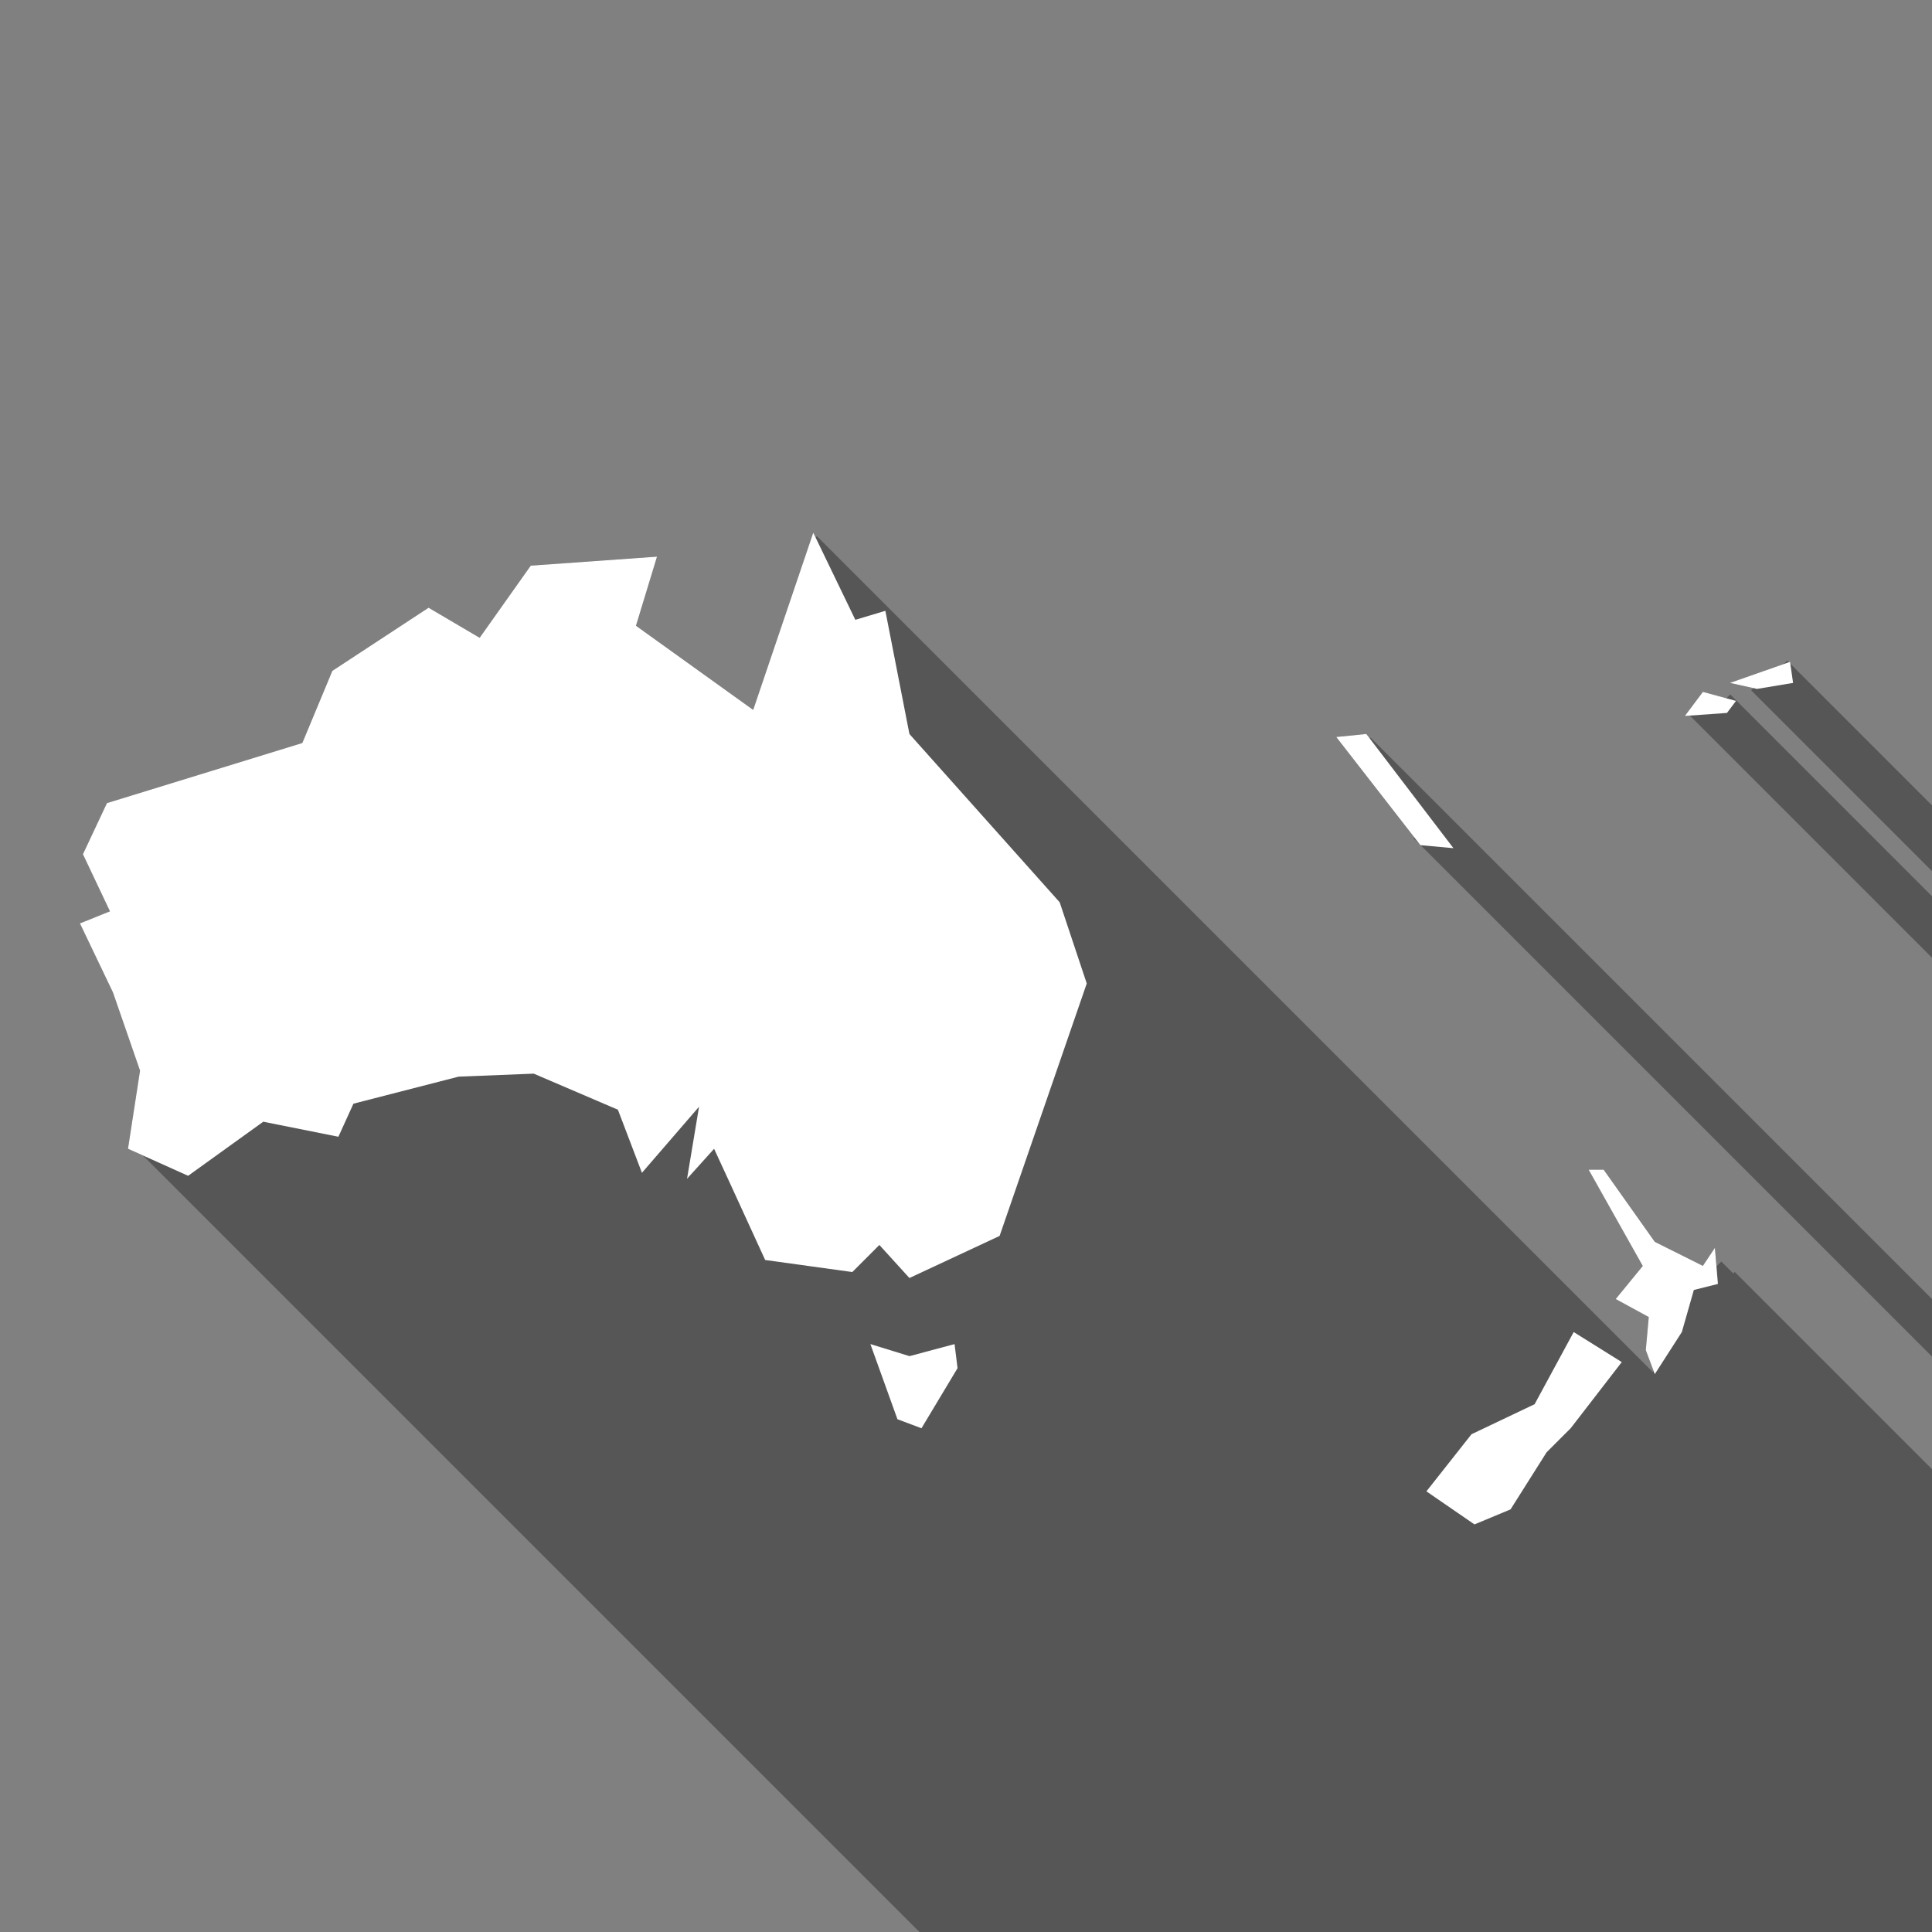 <?xml version="1.0" encoding="UTF-8" standalone="no"?>
<!-- Created with Inkscape (http://www.inkscape.org/) -->

<svg
   xmlns:dc="http://purl.org/dc/elements/1.1/"
   xmlns:cc="http://creativecommons.org/ns#"
   xmlns:rdf="http://www.w3.org/1999/02/22-rdf-syntax-ns#"
   xmlns:svg="http://www.w3.org/2000/svg"
   xmlns="http://www.w3.org/2000/svg"
   xmlns:sodipodi="http://sodipodi.sourceforge.net/DTD/sodipodi-0.dtd"
   xmlns:inkscape="http://www.inkscape.org/namespaces/inkscape"
   width="64"
   height="64"
   id="svg5312"
   version="1.1"
   inkscape:version="0.91 r13725"
   viewBox="0 0 64 64"
   sodipodi:docname="australie.svg">
  <rect x="0" y="0" width="64" height="64" fill="#808080" stroke="none"/>
  <defs
     id="defs5314" />
  <sodipodi:namedview
     id="base"
     pagecolor="#ffffff"
     bordercolor="#666666"
     borderopacity="1.0"
     inkscape:pageopacity="0.0"
     inkscape:pageshadow="2"
     inkscape:zoom="2.75"
     inkscape:cx="28.723044"
     inkscape:cy="32"
     inkscape:current-layer="layer1"
     showgrid="true"
     inkscape:document-units="px"
     inkscape:grid-bbox="true"
     inkscape:snap-grids="false"
     inkscape:snap-page="true"
     inkscape:snap-bbox="true"
     inkscape:bbox-nodes="true"
     inkscape:window-width="1474"
     inkscape:window-height="841"
     inkscape:window-x="-8"
     inkscape:window-y="-8"
     inkscape:window-maximized="1" />
  <g
     id="layer1"
     inkscape:label="Layer 1"
     inkscape:groupmode="layer">
    <path
       inkscape:connector-curvature="0"
       style="opacity:0.332;fill:#000000;fill-opacity:1;stroke:none;stroke-width:1.5;stroke-linecap:round;stroke-linejoin:round;stroke-miterlimit:4;stroke-dasharray:none;stroke-opacity:1"
       d="m 26.94,17.643 -1.99,5.874 -3.883,-2.788 0.697,-2.289 -4.182,0.298 -1.693,2.39 -1.691,-0.996 -3.187,2.091 -0.995,2.39 -6.471,1.99 -0.797,1.693 0.895,1.892 -0.994,0.399 1.095,2.289 0.895,2.589 -0.399,2.589 0.495,0.223 L 30.459,64 l 33.541,0 0,-15.331 -6.534,-6.534 -0.05,0.05 -0.395,-0.396 -0.161,0.161 -0.051,-0.612 -0.398,0.598 -1.593,-0.797 -1.693,-2.389 -0.497,0 1.791,3.186 -0.895,1.095 1.095,0.597 -0.099,1.096 0.259,0.692 -0.032,0.032 -27.686,-27.686 -0.043,0.043 -0.077,-0.161 z m 32.264,4.24 -0.113,0.113 -1.785,0.626 0.777,0.172 -0.073,0.073 5.989,5.989 0,-2.177 -4.693,-4.693 -0.009,-0.061 -0.039,0.013 -0.054,-0.054 z m -2.793,1.037 -0.597,0.796 0.172,-0.012 -0.003,0.005 8.017,8.017 0,-2.038 -6.683,-6.683 -0.131,0.131 -0.774,-0.214 z m -11.152,1.394 -0.995,0.1 2.585,3.322 -0.026,0.026 0.204,0.204 0.025,0.032 0.008,0 16.939,16.939 0,-1.905 -18.597,-18.597 -0.028,0.028 -0.115,-0.15 z"
       id="rect4552-3" />
    <path
       style="fill:#ffffff;fill-rule:evenodd;stroke:none;stroke-width:1px;stroke-linecap:butt;stroke-linejoin:miter;stroke-opacity:1"
       d="m 26.941,17.643 -1.991,5.874 -3.883,-2.788 0.697,-2.289 -4.182,0.298 -1.693,2.39 -1.692,-0.996 -3.187,2.091 -0.995,2.39 -6.472,1.991 -0.796,1.693 0.896,1.892 -0.995,0.399 1.095,2.289 0.896,2.589 -0.399,2.588 1.992,0.896 2.489,-1.792 2.489,0.498 0.498,-1.095 3.484,-0.896 2.489,-0.099 2.788,1.195 0.796,2.09 1.892,-2.19 -0.398,2.389 0.896,-0.995 0.597,1.294 1.095,2.39 2.887,0.399 0.896,-0.897 0.996,1.095 2.987,-1.394 2.887,-8.363 -0.896,-2.689 -4.978,-5.575 -0.797,-4.081 -0.995,0.298 -1.394,-2.887 z m 32.357,4.281 -1.991,0.698 0.896,0.199 1.195,-0.199 -0.1,-0.698 z m -2.887,0.996 -0.597,0.796 1.394,-0.099 0.299,-0.398 -1.095,-0.299 z m -11.151,1.394 -0.995,0.1 2.787,3.583 1.095,0.1 -2.887,-3.784 z m 7.368,14.437 1.791,3.186 -0.896,1.095 1.095,0.597 -0.099,1.095 0.298,0.796 0.896,-1.394 0.398,-1.394 0.797,-0.2 -0.1,-1.195 -0.398,0.597 -1.593,-0.796 -1.693,-2.389 -0.497,0 z m -0.498,5.376 -1.294,2.389 -2.091,0.995 -1.493,1.892 1.592,1.095 1.195,-0.498 1.195,-1.892 0.797,-0.796 1.692,-2.191 -1.592,-0.995 z m -23.297,0.398 0.896,2.489 0.796,0.299 1.195,-1.991 -0.099,-0.797 -1.493,0.399 -1.294,-0.399 z"
       id="path4378"
       inkscape:connector-curvature="0" />
  </g>
</svg>
